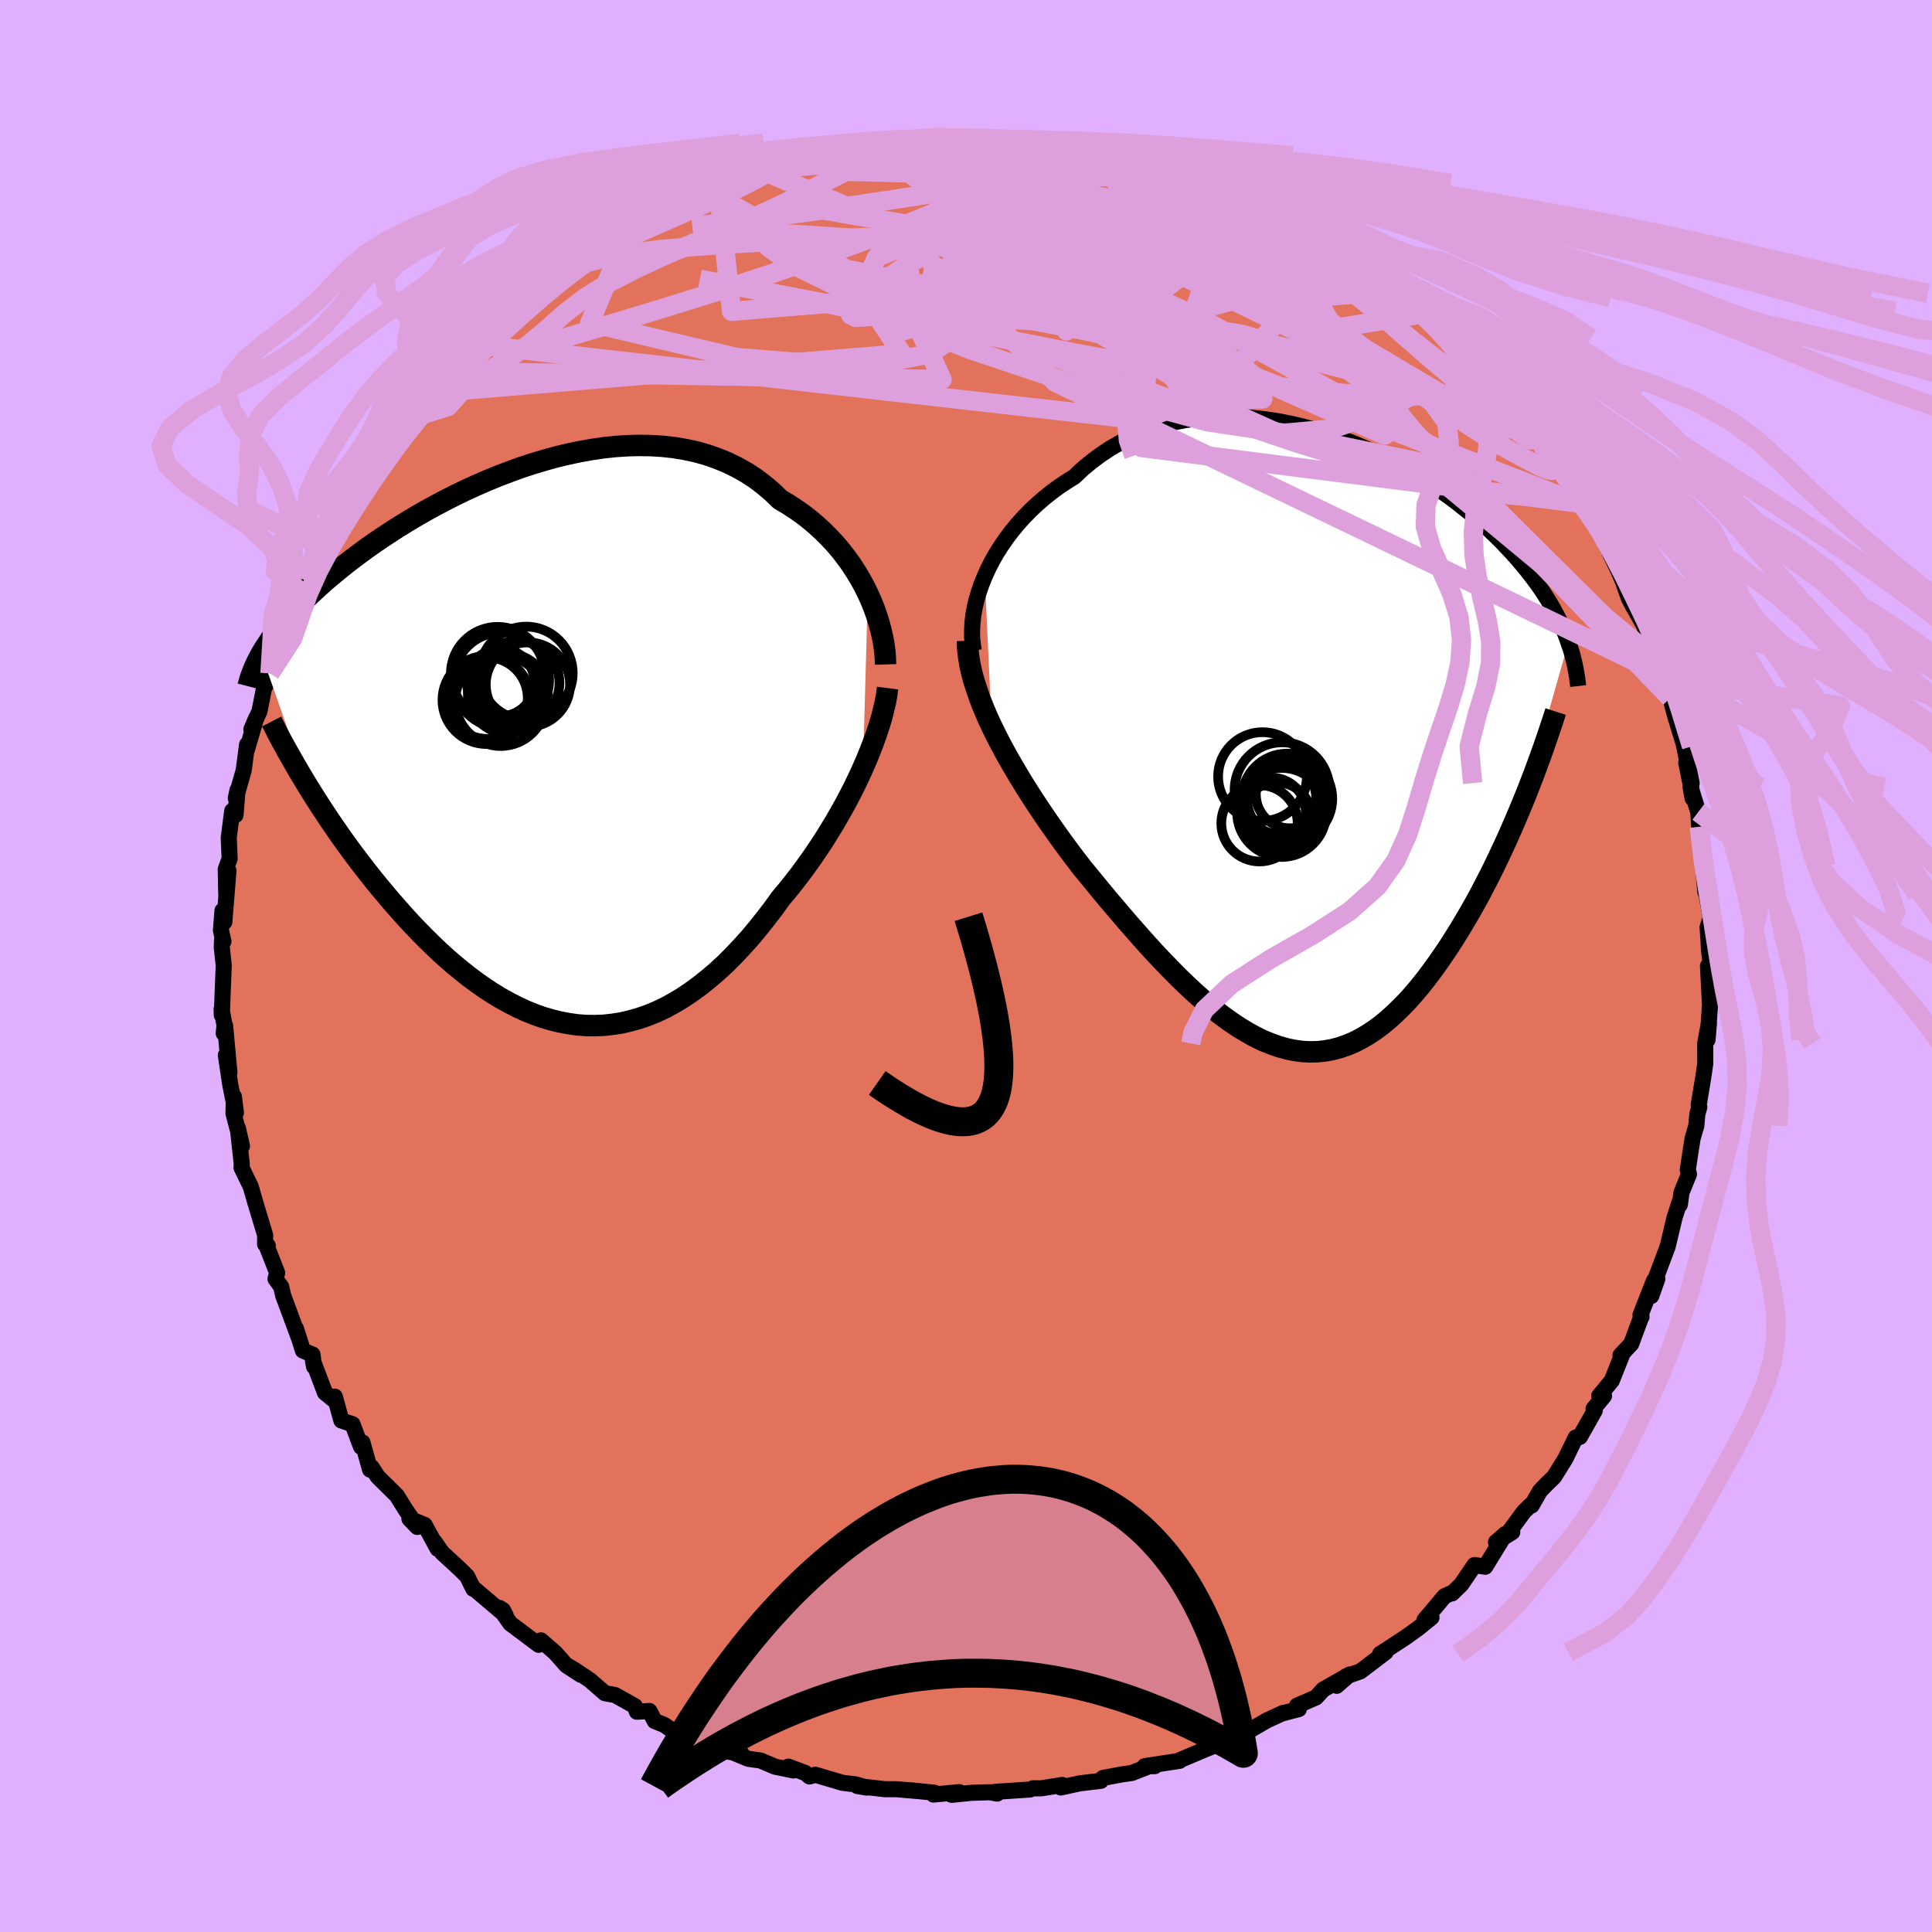 <svg xmlns="http://www.w3.org/2000/svg" width="500" height="500" viewBox="-100 -100 200 200"><defs><clipPath id="c"><path d="m34.03-15.94-.38-.77-.42-.76-.45-.75-.48-.74-.52-.72-.55-.71-.58-.69-.62-.66-.64-.64-.67-.62-.7-.59-.73-.57-.76-.53-.78-.51-.8-.47-.82-.79-.86-.73-.9-.68-.94-.61-.98-.55-1.01-.49-1.05-.43-1.07-.37-1.11-.31-1.13-.24-1.15-.19-1.18-.13-1.19-.07-1.2-.02-1.22.03-1.22.08-1.23.13-1.23.18-1.24.22-1.23.26-1.22.29-1.22.34-1.21.36-1.19.39-1.18.43-1.16.44-1.15.47-1.12.49-1.1.5-1.08.52-1.05.53-1.02.54-1 .55-.96.55-.94.56-.91.56-.87.56-.85.56-.81.55-.78.55-.75.55-.72.54-.69.53-.66.53-.63.52-.6.5-.57.5-.55.5-.52.48-.5.47-.47.47-.46.46-.43.45-.41.44-.38.43-.37.43-.34.41-.33.41-.3.41-.29.39-.26.39-.25.38-.24.37-.21.37 4.79 13.67.44.71.46.73.47.73.48.73.5.75.51.74.52.76.54.75.55.76.56.75.58.76.59.76.6.76.61.75.63.75.64.76.66.75.67.76.69.75.7.74.72.73.73.72.74.71.76.69.77.67.79.65.79.63.81.6.82.58.83.54.84.51.85.47.85.44.87.4.87.35.88.32.89.26.89.22.9.17.9.13.91.07.91.01.91-.03.91-.1.92-.14.91-.21.92-.26.91-.31.91-.37.91-.43.9-.49.9-.54.89-.6.89-.65.88-.7.88-.75.87-.8.85-.85.85-.9.84-.93.82-.98.81-1.02.8-1.04.78-1.08.68-.81.67-.84.65-.84.64-.87.63-.88.61-.9.6-.91.57-.92.56-.92.54-.94.52-.93.5-.94.47-.93.45-.94.42-.92"/></clipPath><clipPath id="b"><path d="m-34.68-17.48.36-.8.41-.8.45-.79.49-.77.53-.77.56-.74.6-.73.63-.7.66-.68.7-.66.72-.63.75-.6.78-.58.81-.54.83-.52.88-.83.93-.77.96-.71 1-.66 1.03-.59 1.05-.54 1.09-.47 1.11-.41 1.13-.36 1.14-.29 1.17-.23 1.18-.17 1.19-.12 1.19-.06h1.2l1.21.04 1.2.1 1.2.14 1.2.18 1.19.23 1.18.27 1.16.31 1.15.34 1.14.38 1.12.41 1.09.43 1.08.46 1.05.48 1.03.51 1 .52.97.53.95.56.92.56.88.57.86.58.83.58.8.59.76.6.74.59.7.59.67.59.65.59.61.59.59.58.55.58.54.57.5.56.48.56.46.55.43.55.42.54.39.53.37.53.35.53.33.52.31.51.29.51.27.5.26.5.23.49.22.49.21.49.18.47.17.48-4.69 16.48-.4.96-.41.97-.42.97-.43.97-.45.97-.45.96-.46.96-.48.96-.49.95-.49.94-.51.93-.52.92-.53.9-.53.89-.55.88-.56.88-.58.86-.58.84-.6.83-.61.81-.62.78-.64.76-.64.72-.66.68-.67.65-.67.61-.69.57-.7.52-.71.47-.72.42-.72.37-.74.31-.75.26-.75.2-.77.14-.77.08-.79.02-.79-.04-.8-.11-.8-.16-.82-.23-.82-.29-.84-.34-.84-.41-.84-.47-.86-.52-.86-.58-.87-.63-.87-.69-.88-.73-.89-.79-.89-.82-.9-.87-.9-.91-.91-.94-.91-.97-.91-1.01-.91-1.03-.92-1.05-.91-1.07-.92-1.08-.91-1.1-.9-1.1-.91-1.1-.73-.95-.72-.96-.71-.97-.69-.97-.69-.98-.67-.99-.66-.99-.64-.99-.62-.99-.6-.99-.58-.99-.56-.98-.53-.98-.5-.97-.47-.96"/></clipPath><filter id="a"><feTurbulence baseFrequency=".05" numOctaves="3" result="noise" type="noise"/><feDisplacementMap in="SourceGraphic" in2="noise" scale="2"/></filter></defs><rect width="100%" height="100%" x="-100" y="-100" fill="#E0B0FF"/><path fill="#E2725B" stroke="#000" stroke-linejoin="round" stroke-width="1.667" d="M77.18.48 76.81 0l.21 4.03-.13 1.87-.2 1.53.07.22.15-1.75-.39 2.12.01 2.07-.21 1.44-.47 2.85.06.23-.2.72-.11 1.22-.39 1.33-.49 3.21.12.46-.77 1.9-.17 1.25-.03-.27-.53 1.65-.54 2.27-.17.71-1.29 3.43.23-.11-.63 1.78.28-1.59-1.4 3.56.11.19-.06.08-1.01 2.72-1.11 1.18.2-.14-1.1 2.77-1.3 1.57h.5l-1.08 1.33.12.19-1.54 2.73-.43.06L62.05 51l-1.17 1.88-.74.72-.72.74-.86 1.51-.06-.09-.74.72-1.58 2.15.37-.03-1.69 1.05.96-.84-2.07 3.38-1.11-.18-1.37 2.01-.95.93-.12-.01-.66.3-2.08 2.47.73-.27-1.39 1.13-1.36.97-2.29 1.5-.27.16.55-.16-2.59 1.97-1.53.54-.93.96 1.34-1.17-2.74 1.56-.75.82-1.96.85.19.35-1.77.47.16-.08-1.73.8-2.2 1.28-.65.34.24-.24-3.25 1.16.75-.06-1.23.5-2.65 1.12-.02.07-3.61.55h1.04l-.53-.01-1.85.72-1.06.15-1.91.36-.23.3-2.18.26-1.97.43.16-.26-2.21.35-.82-.01-.31.13-3.63.24.22.18-.77-.14-1.88.06-2.06.21.79-.28-2.67.25.09-.19-2.45-.25.75.08-2.2-.19h-1.18l-2.89-.33.96.16-1.13-.33-1.35-.16-2.83-.84-.6.18-.43-.36-1.76-.66.54.4-1.91-.39-1.5-.64-1.28-.18-2.34-.97 1.62.42-2-.28-1.68-.88-1.01-.4-1.99-.5-1.3-.9-.99-.4-.54-1.04-1.3.08-.22-.59-2.04-1.14-1.05-.19-1.55-1.35-1.63-1.09-.65-.38 1.32.91-1.48-.97-1.14-1.29-1.49-1.3-.23.46-2.94-2.2-1.15-1.63.38.23.29.56-3.35-2.84v.09l-.65-1.31-.82-.81-1.75-1.61-.82-1.17.35.76-1.35-2.48-1.58-.64.82.85-1.29-1.91-.83-1.34-1.97-1.94-.64-.99-.16.25-.79-2.82-.15.45-.88-2.34-1.15-.38-.68-2.47.11.51-1.13-.92-1.24-3.28.11.58-.16-1.25-.99-.41-.73-2.29.27.87-1.59-4.29-.2-.89-.59-.82.17-.63-1.12-2.85.15.04-.28-.16.01-.92-.7-2.32-.36-1.2-.43-1.5-.96-1.98.03-.34-.41-3.76.43 1.86-.88-3.38.04-1.74.21 1.68-.59-2.93-.45-3.03.37 1.8-.45-4.87-.14.81.08-.82-.3-1.7.02.63.2-5.15-.2-1.84.03-.84.14.21-.26-1.15.16-2.04.19 1.18.43-5.3-.23 2.42-.05-2.59.4-1.09-.09-2.18.36-2.77.34.43.21-2.59-.18.84.82-2.89.35-2.66-.02.53.96-3.27-.5 1.18.84-1.88.48-2.42.85-1.36.21-.14h-.45l.87-2.22 1.29-3.14.1-.8.08.62.53-1.98.54-.75.5-1.33.01-.27 1.64-3.18.65-1.49.96-2.07.2.43-.42.07 2.24-2.25.28-.68.23-1.22-.07.33 1.38-1.93.72-1.53.86-.62 1.43-2.26.24-.69 1.29-.58 1.05-1.73-.23.25-.52.61 2.57-2.84 1.48-.71.85-1.21.19-.59.02-.32.26.1 1.69-1.59 1.76-1.52.34-.13.83-1.63 2.63-1.72-.82.86 1.83-1.02.71-1.28 2.19-.74-.39-.71 1.32-.27 1.18-1 1.7-1.08-.23.3 1.26-.58 1.89-1.33 1.04-.37 2.29-1.14.02.15 1.52-.84 2.4-.85-.93.62 3.55-1.56-.87.28 1.03-.68 1.58-.32.17-.05 1.51-.53.7-.04 4.28-1.18-.48.08-.28.05 3.81-.84 1.31-.25.67.28-.05-.17.86.08.42-.06 2.09-.19 2.14-.48-.92.04 2.95-.13.39-.06 3.7.17-.72.15 2.86-.14-.03.12 2.23.17-.49-.06 1.73.08 2.05.17 2.19.43.54.34-.71-.16 1.2.27 2.65.45 2.04.06-2.34-.22 2.63.77-.51-.51 3.79.95 1.59.91.02-.14.17.3 2.59.75.33.29 1.07.59 1.21.38.22.13 3.37 1.41-.79-.24 2.92 1.27-.19-.13.15.47.97.14 1.87.87.82.72 1.39 1.16 2.02 1.41-.04-.1 1.71 1.26 2.35 1.51-.24.22 1.29.46 1.51 1.42.59.69-.42-.48 2.38 2.41.67.16-.83-.53.32.86 2.94 2.27.39.14 1.22 1.59 1.1 1.43-.12.01.53.71 1.09.95.26.12 2.42 3.89.5.62-.26.1 1.72 1.77 1.11 1.7.48 1.35-.07.09.01-.53.89 1.28 1.31 1.94 1.16 1.71h-.48l1.19 2.49.54 1.26.6 1.71.44.84 1.1 1.92.43 1.1-.23-.9 1.3 3.17-.04.34.66 1.52.37.4.01 1.33.25.59.53 1.97.94 3.05-.21-.88.95 4.68-.56-2.12.53 2.65.13 1.04-.21-1.15.79 2.57.11 1.52.51 4.18-.12-.1.24 2.68.11.23.42 2.27-.04.33-.26.84.04.55.11 1.83.26 2.09-.37-.48" filter="url(#a)"/><path fill="#fff" d="m-34.68-17.48.36-.8.41-.8.45-.79.49-.77.53-.77.56-.74.6-.73.63-.7.66-.68.7-.66.72-.63.75-.6.78-.58.81-.54.83-.52.88-.83.93-.77.96-.71 1-.66 1.03-.59 1.05-.54 1.09-.47 1.11-.41 1.13-.36 1.14-.29 1.17-.23 1.18-.17 1.19-.12 1.19-.06h1.2l1.21.04 1.2.1 1.2.14 1.2.18 1.19.23 1.18.27 1.16.31 1.15.34 1.14.38 1.12.41 1.09.43 1.08.46 1.05.48 1.03.51 1 .52.97.53.95.56.92.56.88.57.86.58.83.58.8.59.76.6.74.59.7.59.67.59.65.59.61.59.59.58.55.58.54.57.5.56.48.56.46.55.43.55.42.54.39.53.37.53.35.53.33.52.31.51.29.51.27.5.26.5.23.49.22.49.21.49.18.47.17.48-4.69 16.48-.4.96-.41.97-.42.97-.43.97-.45.97-.45.96-.46.96-.48.96-.49.95-.49.94-.51.93-.52.92-.53.9-.53.89-.55.88-.56.88-.58.86-.58.84-.6.83-.61.81-.62.78-.64.76-.64.72-.66.68-.67.65-.67.61-.69.57-.7.52-.71.47-.72.42-.72.37-.74.31-.75.26-.75.2-.77.14-.77.08-.79.02-.79-.04-.8-.11-.8-.16-.82-.23-.82-.29-.84-.34-.84-.41-.84-.47-.86-.52-.86-.58-.87-.63-.87-.69-.88-.73-.89-.79-.89-.82-.9-.87-.9-.91-.91-.94-.91-.97-.91-1.01-.91-1.03-.92-1.05-.91-1.07-.92-1.08-.91-1.1-.9-1.1-.91-1.1-.73-.95-.72-.96-.71-.97-.69-.97-.69-.98-.67-.99-.66-.99-.64-.99-.62-.99-.6-.99-.58-.99-.56-.98-.53-.98-.5-.97-.47-.96" filter="url(#a)" transform="translate(36.62 -22.86)"/><path fill="#fff" d="m34.03-15.94-.38-.77-.42-.76-.45-.75-.48-.74-.52-.72-.55-.71-.58-.69-.62-.66-.64-.64-.67-.62-.7-.59-.73-.57-.76-.53-.78-.51-.8-.47-.82-.79-.86-.73-.9-.68-.94-.61-.98-.55-1.01-.49-1.05-.43-1.07-.37-1.11-.31-1.13-.24-1.15-.19-1.18-.13-1.19-.07-1.2-.02-1.22.03-1.22.08-1.23.13-1.23.18-1.24.22-1.23.26-1.22.29-1.22.34-1.21.36-1.19.39-1.18.43-1.16.44-1.15.47-1.12.49-1.1.5-1.08.52-1.05.53-1.02.54-1 .55-.96.55-.94.56-.91.56-.87.56-.85.56-.81.55-.78.55-.75.55-.72.54-.69.53-.66.53-.63.52-.6.5-.57.5-.55.5-.52.48-.5.47-.47.47-.46.46-.43.45-.41.44-.38.43-.37.43-.34.41-.33.41-.3.41-.29.39-.26.39-.25.38-.24.37-.21.37 4.79 13.67.44.71.46.73.47.73.48.73.5.75.51.74.52.76.54.75.55.76.56.75.58.76.59.76.6.76.61.75.63.75.64.76.66.75.67.76.69.75.7.74.72.73.73.72.74.71.76.69.77.67.79.65.79.63.81.6.82.58.83.54.84.51.85.47.85.44.87.4.87.35.88.32.89.26.89.22.9.17.9.13.91.07.91.01.91-.03.91-.1.92-.14.91-.21.92-.26.91-.31.91-.37.91-.43.9-.49.9-.54.89-.6.89-.65.88-.7.88-.75.87-.8.85-.85.85-.9.84-.93.82-.98.81-1.02.8-1.04.78-1.08.68-.81.67-.84.65-.84.64-.87.63-.88.61-.9.6-.91.57-.92.56-.92.54-.94.52-.93.5-.94.47-.93.45-.94.42-.92" filter="url(#a)" transform="translate(-44.19 -22.61)"/><g fill="none" stroke="#000" transform="translate(36.62 -22.86)"><path stroke-linejoin="round" stroke-width="1.667" d="m-35.81-9.79-.11-.68-.07-.71v-.74l.04-.76.09-.78.14-.79.19-.8.24-.81.28-.81.33-.81.36-.8.41-.8.45-.79.49-.77.53-.77.56-.74.6-.73.63-.7.66-.68.7-.66.72-.63.75-.6.78-.58.81-.54.83-.52.88-.83.93-.77.96-.71 1-.66 1.03-.59 1.05-.54 1.09-.47 1.11-.41 1.13-.36 1.14-.29 1.17-.23 1.18-.17 1.19-.12 1.19-.06h1.2l1.21.04 1.2.1 1.2.14 1.2.18 1.19.23 1.18.27 1.16.31 1.15.34 1.14.38 1.12.41 1.09.43 1.08.46 1.05.48 1.03.51 1 .52.97.53.95.56.92.56.88.57.86.58.83.58.8.59.76.6.74.59.7.59.67.59.65.59.61.59.59.58.55.58.54.57.5.56.48.56.46.55.43.55.42.54.39.53.37.53.35.53.33.52.31.51.29.51.27.5.26.5.23.49.22.49.21.49.18.47.17.48.16.47.15.46.13.47.11.45.11.46.09.45.08.44.07.44.06.44.05.44" filter="url(#a)"/><path stroke-linejoin="round" stroke-width="2.222" d="m-36.47-10.81.03.8.09.83.14.85.19.86.24.88.29.9.32.92.37.93.4.94.44.95.47.96.5.97.53.98.56.98.58.99.6.99.62.99.64.99.66.99.67.99.69.98.69.97.71.97.72.96.73.95.91 1.1.9 1.1.91 1.1.92 1.08.91 1.07.92 1.05.91 1.03.91 1.01.91.97.91.94.9.91.9.87.89.82.89.79.88.73.87.69.87.63.86.58.86.52.84.47.84.41.84.34.82.29.82.23.8.16.8.11.79.04.79-.02.77-.08.77-.14.75-.2.75-.26.74-.31.72-.37.72-.42.71-.47.7-.52.69-.57.67-.61.67-.65.66-.68.64-.72.64-.76.62-.78.61-.81.6-.83.58-.84.58-.86.56-.88.55-.88.53-.89.53-.9.52-.92.51-.93.49-.94.49-.95.48-.96.46-.96.45-.96.45-.97.43-.97.42-.97.41-.97.4-.96.39-.96.37-.96.37-.95.35-.95.34-.93.33-.93.32-.93.31-.91.3-.9.29-.9" filter="url(#a)"/><circle cx="-3.943" cy="6.964" r="4.61" clip-path="url(#b)" filter="url(#a)"/><circle cx="-6.238" cy="8.089" r="3.952" clip-path="url(#b)" filter="url(#a)"/><circle cx="-4.973" cy="6.899" r="3.528" clip-path="url(#b)" filter="url(#a)"/><circle cx="-3.903" cy="4.614" r="4.906" clip-path="url(#b)" filter="url(#a)"/><circle cx="-5.928" cy="3.249" r="4.594" clip-path="url(#b)" filter="url(#a)"/><circle cx="-4.113" cy="5.494" r="3.744" clip-path="url(#b)" filter="url(#a)"/><circle cx="-3.113" cy="5.104" r="3.5" clip-path="url(#b)" filter="url(#a)"/><circle cx="-3.573" cy="5.629" r="3.934" clip-path="url(#b)" filter="url(#a)"/><circle cx="-4.453" cy="7.449" r="3.6" clip-path="url(#b)" filter="url(#a)"/><circle cx="-3.378" cy="5.549" r="4.674" clip-path="url(#b)" filter="url(#a)"/></g><g fill="none" stroke="#000" transform="translate(-44.19 -22.61)"><path stroke-linejoin="round" stroke-width="2.222" d="m35.86-8.61-.02-.64-.05-.68-.09-.7-.13-.72-.17-.74-.2-.76-.24-.77-.27-.77-.31-.77-.35-.78-.38-.77-.42-.76-.45-.75-.48-.74-.52-.72-.55-.71-.58-.69-.62-.66-.64-.64-.67-.62-.7-.59-.73-.57-.76-.53-.78-.51-.8-.47-.82-.79-.86-.73-.9-.68-.94-.61-.98-.55-1.01-.49-1.05-.43-1.07-.37-1.11-.31-1.13-.24-1.15-.19-1.18-.13-1.19-.07-1.2-.02-1.22.03-1.22.08-1.23.13-1.23.18-1.24.22-1.23.26-1.22.29-1.22.34-1.21.36-1.19.39-1.18.43-1.16.44-1.15.47-1.12.49-1.1.5-1.08.52-1.05.53-1.02.54-1 .55-.96.55-.94.56-.91.56-.87.56-.85.56-.81.55-.78.55-.75.55-.72.54-.69.53-.66.53-.63.52-.6.5-.57.5-.55.5-.52.48-.5.47-.47.47-.46.46-.43.45-.41.44-.38.43-.37.43-.34.41-.33.41-.3.41-.29.39-.26.39-.25.38-.24.37-.21.37-.2.36-.19.36-.17.35-.15.34-.14.34-.13.33-.12.33-.1.32-.09.32-.08.31m66.2.19-.09.7-.13.73-.18.77-.2.8-.25.83-.28.85-.31.87-.34.89-.37.91-.4.92-.42.92-.45.94-.47.93-.5.94-.52.93-.54.94-.56.92-.57.92-.6.91-.61.9-.63.88-.64.87-.65.84-.67.84-.68.81-.78 1.08-.8 1.04-.81 1.02-.82.98-.84.93-.85.9-.85.85-.87.8-.88.75-.88.7-.89.65-.89.6-.9.54-.9.49-.91.43-.91.37-.91.31-.92.26-.91.21-.92.14-.91.1-.91.03-.91-.01-.91-.07-.9-.13-.9-.17-.89-.22-.89-.26-.88-.32-.87-.35-.87-.4-.85-.44-.85-.47-.84-.51-.83-.54-.82-.58-.81-.6-.79-.63-.79-.65-.77-.67-.76-.69-.74-.71-.73-.72-.72-.73-.7-.74-.69-.75-.67-.76-.66-.75-.64-.76-.63-.75-.61-.75-.6-.76-.59-.76-.58-.76-.56-.75-.55-.76-.54-.75-.52-.76-.51-.74-.5-.75-.48-.73-.47-.73-.46-.73-.44-.71-.43-.71-.42-.7-.4-.69-.39-.68-.38-.67-.37-.66-.35-.65-.34-.64-.32-.64-.32-.62" filter="url(#a)"/><circle cx="-2.247" cy="-6.692" r="4.352" clip-path="url(#c)" filter="url(#a)"/><circle cx="-3.242" cy="-5.592" r="4.136" clip-path="url(#c)" filter="url(#a)"/><circle cx="-4.302" cy="-7.667" r="4.83" clip-path="url(#c)" filter="url(#a)"/><circle cx="-1.162" cy="-6.527" r="4.362" clip-path="url(#c)" filter="url(#a)"/><circle cx="-5.397" cy="-5.122" r="4.22" clip-path="url(#c)" filter="url(#a)"/><circle cx="-5.447" cy="-4.927" r="4.558" clip-path="url(#c)" filter="url(#a)"/><circle cx="-3.907" cy="-6.992" r="4.94" clip-path="url(#c)" filter="url(#a)"/><circle cx="-3.987" cy="-4.857" r="4.694" clip-path="url(#c)" filter="url(#a)"/><circle cx="-3.977" cy="-6.747" r="3.494" clip-path="url(#c)" filter="url(#a)"/><circle cx="-1.337" cy="-7.707" r="4.814" clip-path="url(#c)" filter="url(#a)"/></g><g fill="none" stroke="plum" stroke-linejoin="round" stroke-width="2"><path d="m6.3-85.4.21.02.9.16.88.28.52.36.07.41-.3.46-.63.53-.95.59-1.31.69-1.69.79-2.08.91-2.47 1.07-2.9 1.22-3.37 1.38-3.92 1.53-4.47 1.64-5.01 1.73-5.47 1.78-5.94 1.84-6.48 1.96-7.24 2.17" filter="url(#a)"/><path d="m55.74-59.23-.02.16.03.31-.1.39-.37.39-.8.23-1.31-.07-1.88-.43-2.47-.83-3.11-1.24-3.82-1.7-4.57-2.16-5.34-2.6-6.11-2.97-6.86-3.3-7.58-3.66-8.29-4.09m30.63 3.62.03.06.48.3.83.46 1.01.59 1.03.66.96.67.83.61.65.52.42.38.14.23-.16.06-.49-.13-.83-.33-1.18-.52-1.53-.73-1.9-.94-2.3-1.18-2.79-1.43-3.42-1.71-4-1.89" filter="url(#a)"/><path d="m53.42-62.25.79 1.28.01.77-.65.41-1.17.27-1.66.22-2.19.2-2.82.11-3.53-.07-4.31-.31-5.13-.56-5.99-.83-6.87-1.12-7.76-1.41-8.61-1.7-9.43-1.9-10.3-2.02-11.35-2.18" filter="url(#a)"/><path d="m50.09-64.66 2.01 1.56 1.18 1.06.79.87.51.67.31.5.15.36.02.28-.14.17-.36.03-.62-.2-.94-.47-1.25-.78-1.6-1.12-1.97-1.49-2.39-1.88-2.84-2.29-3.33-2.66-3.82-3-4.25-3.34" filter="url(#a)"/><path d="m54.64-60.66.68.93.37.56.37.55.4.65.36.71.22.68.03.55-.21.34-.47.1-.76-.16-1.06-.44-1.36-.7-1.66-.95-1.96-1.15-2.28-1.34-2.59-1.53-2.92-1.74-3.25-1.99-3.61-2.28-4.04-2.62-4.48-2.98-4.78-3.36-4.85-3.74" filter="url(#a)"/><path d="m33.73-76.84 1.09.36 1.07.61.88.71.67.72.43.66.18.58-.11.48-.41.38-.77.27-1.14.15-1.55.04-1.98-.06-2.43-.17-2.87-.26-3.33-.35-3.76-.44-4.18-.51-4.57-.59-4.96-.67-5.39-.79-5.88-.93-6.47-1.08-7.04-1.25" filter="url(#a)"/><path d="m33.77-77.18-.09.04.14.23.27.37.2.48-.02.54-.34.56-.72.51-1.15.44-1.59.35-2.08.24-2.58.14-3.14.02-3.72-.09-4.33-.18-4.96-.28-5.61-.37-6.28-.45-6.98-.53-7.71-.53-8.47-.44m-2.68-3.78 1.51-.48 1.06-.37.97-.39.87-.37.78-.31.71-.25.65-.19.57-.13.42-.06.19.05-.12.18-.48.33-.88.5-1.31.67-1.75.85-2.24 1.01-2.72 1.2-3.14 1.38-3.41 1.54" filter="url(#a)"/><path d="m-42.57-71.02 1.23-1 1.76-.72 2.15-.55 2.6-.47 3.06-.39 3.47-.32 3.85-.28 4.23-.24 4.55-.22 4.82-.19 5.02-.16 5.13-.12 5.19-.09 5.21-.08 5.21-.1 5.16-.13 5.06-.18 4.93-.22m-12.27-6.79.76-.01 1.61.43 1.43.48 1.18.45 1.02.4.94.39.87.37.78.33.66.29.51.24.31.16.05.07-.27-.03-.59-.14-.88-.23-1.14-.32-1.43-.38-1.77-.48-2.18-.6-2.5-.75-2.59-.96m-2.24-.88h-.07l.61.17.53.22.06.22-.43.25-.81.31-1.16.39-1.58.47-2.12.53-2.8.58-3.53.62-4.29.69-5.07.77-5.91.87-6.71.93-7.37.85" filter="url(#a)"/><path d="m15.46-83.88.87.03.38.1.68.18.94.26.96.29.75.27.44.21.07.14-.3.06-.7-.03-1.13-.13-1.55-.22-2-.32-2.49-.44-3.08-.57-3.68-.71" filter="url(#a)"/><path d="m6.3-85.4.44.1 1.6.39 2.07.62 2.17.79 2.16.89 2.24.98 2.37 1.05 2.5 1.11 2.59 1.18 2.64 1.22 2.68 1.27 2.69 1.26 2.67 1.25 2.56 1.19 2.42 1.17 2.33 1.16 2.27 1.19 1.96 1" filter="url(#a)"/><path d="m-8.81-84.99 1.03-.08 1.64-.1 1.79-.03 1.91.06 2.08.14 2.21.21 2.26.25 2.25.29 2.18.31 2.11.33 2.02.33 1.93.33 1.81.31 1.65.28 1.43.25 1.18.2.91.14.67.06.41-.03.06-.14m-.06-.04.35.12 1.08.54 1.53.78 1.71.9 1.81.97 1.88 1.02 1.94 1.06 1.96 1.08 1.91 1.06 1.75 1 1.54.88 1.31.76 1.1.61.85.48.65.38" filter="url(#a)"/><path d="m12.81-84.33 2.01.28 1 .15.58.13.58.18.64.23.59.27.37.27.08.27-.24.23-.55.21-.84.17-1.13.13-1.45.08-1.81.05h-2.23l-2.73-.03-3.27-.07-3.86-.12-4.48-.14-5.15-.14-5.79-.14m77.86 32.96.06.73-.48.11-.85-.03-1.22.01-1.72-.03-2.34-.18-3.03-.41-3.74-.72-4.42-1.04-5.15-1.42-5.89-1.82-6.68-2.25-7.55-2.68-8.44-3.09-9.36-3.47-10.28-3.83-11.21-4.2M57.5-57.44l1.6 2.58.77 1.28.48.86.33.7.11.48-.13.23-.39-.05-.6-.24-.83-.41-1.05-.55-1.33-.72-1.64-.94-1.96-1.2-2.32-1.53-2.67-1.88-3.05-2.28-3.48-2.72L37.36-67l-4.59-3.63-5.21-4.04-5.78-4.4m-30.17-5.98 1.83-.23 1.41-.22 1.26-.13 1.25-.07 1.2-.02 1.03.02.76.05.42.07.03.09-.32.1-.66.1-.99.11-1.39.12-2 .16-2.9.23-3.85.32" filter="url(#a)"/><path d="m-9.62-84.9.35-.06.98.05 1.46.06 1.81.1 2.02.15 2.19.22 2.34.3 2.44.38 2.48.42 2.46.46 2.4.47 2.31.46 2.21.45 2.1.41 2.01.39 1.87.35 1.72.32 1.54.28 1.37.27 1.26.27 1.17.27 1 .21.7.14m22.85 16.28 1.04 1.36.72.96.55.73.55.7.58.77.59.83.53.82.4.71.24.53.04.32-.19.06-.44-.22-.7-.49-.95-.75-1.19-.99-1.46-1.21L52-59.56l-2.03-1.71-2.34-1.99-2.62-2.28-2.84-2.56-3.04-2.9-3.48-3.32m-50.3-9.9.04.05 1.21-.02h1.85l2 .13 2.01.26 2.06.36 2.19.42 2.39.45 2.58.47 2.75.51 2.88.54 2.99.61 3.04.66 3.06.7 3.01.72 2.92.73 2.77.7 2.62.67 2.44.62 2.25.54 2.04.46 1.81.38 1.56.31" filter="url(#a)"/><path d="M72.28-30.07 9.21-60.45l-10.92-10.7 6.92-.7 11.66 3.22 11.44 3.42 9.26 2.37 6.34 1.47 3.02.9-.67.19-4.41-.82-7.34-1.9-8.34-2.58-6.92-2.66-3.69-2.43-.21-2.21 1.98-1.94 2.77-1.1 3.42.44 4.23 1.23 2.91-.87 6.73.01" filter="url(#a)"/><path d="m21.07-82.83 16.71 11.49-1.17 2.28-4.6 2.62-3.14 3.52-2.43 2.22-2.86-.55-2.64-2.95-1.13-3.9.73-3.56 1.6-2.71 1.02-2.08-.46-1.78-1.82-1.61-2.35-1.26-1.94-.59-.96.44.28 1.96 1.5 4.29 1.74 7.11-.58 8.5-.4 5.72 45.23 5.75" filter="url(#a)"/><path d="m71.62-31.59-24.81-20.6-14.6-3.01-9.77-4.4-4.57-5.84-1.85-4.55-1.3-1.74-1.56.78-1.43 1.93-.25 1.5 1.79.16 3.63-1.13 3.79-1.68 1.67-1.33-1.61-.41-3.58.66-2.14 1.87 5.58 4.76 42.79 16.7" filter="url(#a)"/><path d="m-51.09-64.37 69.26 7.85 11.75-4.52-8.95-6.81-11.03-4.31-6.56-1.62-2.04.08.26 1.09.6 1.74-.27 2.23-1.8 2.63-3.85 2.63-7.19 1.43-12.84-1.04-15.19-3.59 4.11-9.8" filter="url(#a)"/><path d="m-55.68-59.31 49.05-4.07-3.66-5.5-7.53-3.65-2.62-1.87.37-.46 1.17.43 1.63.87 2.52 1.13 3.5 1.35 3.89 1.46 3.6 1.26 3.21.7 3.38.03 4.09-.45 4.45-.58 3.39-.61.64-.97-2.73-1.85-5.04-2.9-5.29-3.5-3.84-3.14-1.99-1.86L-6-83.7l-15.31 1.28" filter="url(#a)"/><path d="m44.82-69.87-9.1.65-18.99-6.61-12.18-4.72-4.36-1.51 1.78 1.33 5.45 3.18 6 3.57 3.92 2.7.87 1.45-1.49.64-2.75.4-3.58.2-4.47-.44-4.71-1.36-2.76-1.63 2.36-.19 9.8 3.16L27-62.15l16.35 7.19 1.53-2.36-33.1-27.46" filter="url(#a)"/><path d="m-25.67-80.76 1.4 12.99 12.4-1.02 5.35-3.49 2.23-1.37 1.01 1.18-.49 2.29-2.16 1.92-3.05.96-2.44.16-.53-.28 1.77-.64 3.36-1.18 3.59-1.89 2.62-2.43 1.36-2.4.87-1.51 1.6.21 2.95 2.35 3.33 3.99 1.69 3.95-.78 1.23-.97-3.62 2.71-7.02 18.7-2.07" filter="url(#a)"/><path d="M25.44-81.01 2.7-73.08l6.59 1.67 3.36-.68 1.66-.48 2.87.54 2.51 1.19-1.09 1.1-6.13.51-9.38-.15-8.69-.75-4.48-1.37.83-1.86 4.51-1.82 5.43-.92 4.82.61 6.01 2.56 12.85 5.94 24.02 13.25 24.26 24.07" filter="url(#a)"/><path d="m-21.31-82.42 48.76 20.56-.26-1.33-13.4-3.25L2-67.08l-7.1.91-2.61.77.53-.2 1.46-1.29.53-2.09-.62-2.53-.44-2.57 1.22-2.27 3.43-1.67 5.14-.88 5.94.01 5.54.75 3.39.94-.01.26-3.15-1.29-20.33-7.45" filter="url(#a)"/><path d="M-9.67-85.07 4.26-74.21l17.03 9.74.07.69-8.84-4.28-7.88-4.1-1.77-1.32 5.04 1.63 9.67 3.34 10.95 3.54 9.32 2.68 6.08 1.59 2.61.85-.18.71-1.98 1-2.91 1.3-3.58 1.25-4.98.44-7.93-1.19-11.68-3.17L.34-63.84l-7.82-3.17 2.51.87 2.49 5.43-51.15-.83" filter="url(#a)"/><path d="M40.8-72.54 14.27-65.2l11.27 6.6 5.18-.11-3.33-4.1-6.75-4.75-6.65-3.68-5.4-2.35-4.42-1.47-3.78-1.19-2.66-1.13.06-.73 4.44.37 9.06 2.03 11.61 3.69 10.58 4.69 7.01 4.99 6.05 7.2 26.37 27.39" filter="url(#a)"/><path d="m-26.6-80.14 14.19 8 19 3.96 12.98 1.37 8.91 1.4 2.35.67-6.46-1.1L11-68.24l-14.64-2.25-9.34-.92.42.72 10.34 2.11 15.33 2.97 11.11 2.74-2.75-.2-17.77-8L1.96-85.7m73.95 71.28.41 3.52.45 2.92.44 2.68.42 2.65.43 2.65.47 2.59.51 2.52.47 2.48.29 2.47.03 2.5-.25 2.54-.48 2.56-.63 2.56-.67 2.54-.67 2.51-.65 2.47-.63 2.43-.64 2.41-.68 2.39-.75 2.39-.86 2.38-.96 2.38-1.05 2.37-1.09 2.32-1.1 2.25-1.09 2.15-1.07 2.03-1.08 1.92-1.17 1.81-1.28 1.75-1.39 1.75-1.47 1.79-1.49 1.81-1.51 1.8-1.69 1.78-2.1 1.8-2.46 1.75" filter="url(#a)"/><path d="m-4.16-85.72 2.6-.02 3.04.05 2.83.12 2.67.18 2.78.23 3.05.29 3.26.34 3.34.39 3.37.47 3.41.55 3.5.65 3.67.75 3.89.83 4.14.9 4.41.94 4.64 1 4.86 1.04 5.1 1.12 5.44 1.23 5.8 1.35 6.01 1.49 5.86 1.57 5.36 1.58 4.87 1.5 4.83 1.24 4.07.41" filter="url(#a)"/><path d="m-8.39-85.05 3.45-.43 3-.15 2.84-.01 2.66.09 2.5.17 2.42.22 2.4.28 2.44.33 2.5.38 2.6.45 2.68.54 2.78.64 2.9.73 3.06.82 3.27.89 3.49.94 3.59.97 3.49 1 3.2 1.06 2.95 1.18 3.1 1.35 3.9 1.55 5.02 1.63 4.91 1.23" filter="url(#a)"/><path d="m-8.81-84.99 2.17-.28 2.27-.21 2.6-.09 2.85.03 3 .12 3.06.21 3.13.27 3.25.35 3.42.4 3.57.47 3.61.54 3.48.6 3.25.66 2.97.74 2.77.81 2.72.89 2.84.97 3.13 1.07 3.49 1.17 3.9 1.26 4.23 1.35 4.47 1.41 4.55 1.45 4.48 1.48 4.26 1.5 4.03 1.52 3.85 1.56 3.9 1.63 4.25 1.73 4.89 1.83 5.65 1.95 6.18 2.08 6.22 2.18 5.82 2.19 5.42 2 5.1 1.75 5.06 2.17M75.8-15.94l5.88 4.44.89 3.06-.49 2.46-.54 2.29-.02 2.36.5 2.45.71 2.51.56 2.53.2 2.54-.17 2.56-.43 2.6-.52 2.63-.42 2.66-.2 2.66.07 2.64.31 2.58.49 2.52.53 2.42.46 2.35.25 2.27-.04 2.23-.37 2.21-.67 2.21-.92 2.22-1.08 2.24-1.19 2.24-1.22 2.2-1.21 2.16L76 56.37l-1.14 1.98-1.15 1.91-1.2 1.83-1.26 1.78-1.31 1.73-1.56 1.71-2.26 1.74-3.77 1.99" filter="url(#a)"/><path d="m-10.29-85.18.97.03 1.86-.13 2.52-.16 2.93-.11 3.13-.02 3.11.07 2.96.14 2.75.21 2.57.26 2.52.32 2.64.38 2.9.44 3.31.52 3.81.62 4.43.72 5.13.81 5.77.89 6.15.94 6.06.96 5.53.96 4.92.99 4.7 1.07L75.5-74l5.96 1.36" filter="url(#a)"/><path d="m-14.65-84.22 1.65-.18 1.97-.33 1.9-.27 2.03-.22 2.27-.17 2.43-.11 2.45-.03 2.36.05 2.21.12 2.05.19 1.89.25 1.76.29 1.66.35 1.61.41 1.62.49 1.61.59 1.58.69 1.48.8 1.4.89 1.4 1.01 1.55 1.12 1.63 1.1" filter="url(#a)"/><path d="m-19.63-83 3.05-.81 2.13-.49 2.16-.38 2.27-.29 2.4-.22 2.57-.17 2.72-.1 2.86-.03 2.93.05 2.99.13 2.98.19 2.97.26 2.97.31 3.07.38 3.34.44 3.77.53 4.37.62 4.97.72 5.48.8 5.8.88 5.81.94 5.45.97 4.74.99 3.93 1.03 3.64 1.14 4.65 1.36 7.41 1.67 11.98 2.21" filter="url(#a)"/><path d="m-19.63-83 3.37-.81 2.42-.49 2.3-.38 2.28-.29 2.33-.22 2.41-.17 2.45-.1 2.44-.02 2.35.06 2.25.13 2.13.2 2.02.27 1.92.32 1.85.39 1.81.46 1.81.55 1.82.64 1.82.73 1.82.81 1.8.88 1.74.94 1.69.99 1.62 1.05 1.52 1.12 1.41 1.23 1.29 1.36 1.19 1.48 1.16 1.57 1.1 1.59.92 1.52.54 1.25-.03.42" filter="url(#a)"/><path d="m-23.92-81.42 1.85-.86 2.52-.74 2.52-.63 2.35-.51 2.25-.41 2.27-.32 2.4-.25 2.56-.17 2.71-.11 2.78-.04 2.81.04 2.79.12 2.75.18 2.68.24 2.6.31 2.53.36 2.5.43 2.55.51 2.71.61 2.95.71 3.21.8 3.42.88 3.49.95 3.39.96 3.13.95 2.84.94 2.92 1.05 3.42 1.47" filter="url(#a)"/><path d="m-29.59-79.07 3.07-1.34 1.8-.88 1.19-.68 1.21-.6 1.61-.59 2.09-.54 2.44-.47 2.63-.39 2.72-.31 2.78-.23 2.88-.16 3.04-.08 3.24-.01 3.44.07 3.61.15 3.72.22 3.76.3 3.74.36 3.7.43 3.66.49 3.64.56 3.63.62 3.64.69 3.72.76 3.89.82 4.22.9 4.73.97 5.26 1.08 5.64 1.23 5.64 1.38 5.29 1.53 5.09 1.62 6.08 1.66 8.92 1.74" filter="url(#a)"/><path d="m-31.9-78.08 2.09-1.12 1.27-1.09 1.13-.88 1.44-.72 1.92-.64 2.39-.59 2.73-.54 2.83-.47 2.77-.4 2.67-.31 2.67-.24 2.78-.16 2.99-.09 3.25-.01 3.45.07 3.59.14 3.67.22 3.7.29 3.75.36 3.83.42 3.97.49 4.09.55 4.23.62 4.37.69 4.59.75 4.87.82 5.23.88 5.56.96 5.84 1.06 6.05 1.21 6.27 1.39 6.56 1.56 7.02 1.62 7.9 1.59" filter="url(#a)"/><path d="m-34.83-76.38 2.53-1.44 2.23-1.25 2.18-1.09 2.16-.89 2.18-.75 2.24-.66 2.33-.6 2.38-.55 2.36-.48 2.3-.41 2.23-.33 2.24-.26 2.29-.18 2.4-.11 2.52-.04 2.64.03 2.71.12 2.72.2 2.7.27 2.65.33 2.61.39 2.57.43 2.55.49 2.57.57 2.67.69 2.96.89" filter="url(#a)"/><path d="m-41.86-72.3 1.88-1.32 1.86-1.23 1.93-1.22 2.11-1.19 2.25-1.1 2.3-.99 2.33-.91 2.36-.85 2.38-.78 2.4-.72 2.4-.65 2.38-.56 2.37-.47 2.39-.38 2.44-.3 2.5-.22 2.56-.14 2.61-.07 2.61.01 2.57.09 2.51.15 2.44.22 2.4.28 2.38.33 2.42.4 2.52.47 2.65.57 2.8.68 2.89.79 2.94.88 3.08 1.03 3.48 1.29" filter="url(#a)"/><path d="m-44.4-70 .48-1.9-.92-1.5.04-1.32 1.1-1.25 1.66-1.18 1.99-1.1 2.32-1 2.66-.92 2.89-.85 2.99-.79 2.94-.74 2.84-.67 2.7-.58 2.63-.49 2.69-.4 2.93-.32 3.33-.24 3.82-.18 4.25-.1 4.52-.02 4.58.05 4.53.14 4.52.21 4.33.28 1.93.27" filter="url(#a)"/><path d="m-43.58-70.86 1.39-.71 1.7-1.19 1.84-1.29 1.99-1.25 2.13-1.21 2.24-1.16 2.27-1.11 2.23-1.02 2.17-.92 2.13-.81 2.14-.72 2.18-.65 2.25-.57 2.27-.51 2.26-.43 2.25-.35 2.24-.28 2.31-.21 2.42-.14 2.57-.06 2.72.01 2.81.1 2.87.18 2.86.26 2.83.33 2.79.39 2.7.42 1.82.49" filter="url(#a)"/><path d="m-49.14-65.86-7.85-1.93 2.09-1.83 2.35-1.57 2.38-1.42 2.67-1.33 2.7-1.27 2.52-1.22 2.4-1.17 2.46-1.1 2.65-1.02 2.84-.92 2.95-.82 2.93-.74 2.85-.65 2.74-.58 2.64-.5 2.6-.43 2.63-.36 2.76-.27 2.96-.21 3.2-.13 3.48-.05 3.72.02 3.94.11 4.11.18 4.29.26 4.47.33 4.68.38 4.88.44 5 .49 4.99.57 4.97.7 5.3.89" filter="url(#a)"/><path d="m-51.09-64.37-2.46-1.59-2.11-1.8.47-1.72 2.59-1.57 3.54-1.44 3.45-1.35 2.82-1.28 2.21-1.23 1.9-1.17 1.93-1.1 2.15-1.03 2.41-.93 2.59-.84 2.69-.74 2.73-.67 2.74-.59 2.75-.51 2.77-.45 2.78-.37 2.82-.29 2.92-.22 3.14-.15 3.45-.08 3.8-.01 4.11.09 4.35.17 4.46.27 4.2.36 2.83.28" filter="url(#a)"/><path d="m-51.09-64.37 1.74-1.58 1.84-1.79 1.61-1.73 1.41-1.56 1.3-1.44 1.37-1.34 1.6-1.28 1.87-1.22 2.06-1.18 2.09-1.11 2.02-1.03 1.97-.94 2.01-.84 2.15-.74 2.36-.67 2.56-.6 2.69-.53 2.72-.45 2.67-.38 2.63-.3 2.69-.23 2.91-.17 3.25-.1 3.58-.02 3.63.06 3.11.08" filter="url(#a)"/><path d="m-55.45-59.56.58-.51 1.2-1.57.85-1.7.79-1.7 1.09-1.68 1.46-1.64 1.72-1.6 1.83-1.52 1.89-1.45 1.94-1.38 1.99-1.29 2.03-1.21 2.02-1.13 2-1.04 1.95-.96 1.96-.89 2.02-.82 2.13-.74 2.32-.67 2.56-.59 2.8-.51 3.06-.41 3.27-.33 3.47-.25 3.62-.17 3.73-.1 3.79-.01 3.79.06 3.76.14 3.65.21 3.49.26 3.29.31 3.11.33 3.22.38 4.16.59 7.1 1.23" filter="url(#a)"/><path d="m-57.79-57.25.06-1.52-.14-1.34.06-1.55-.07-1.65-.01-1.67.37-1.67.78-1.64.98-1.59.98-1.52.96-1.46 1.13-1.37 1.52-1.3 2.05-1.22 2.56-1.13 2.93-1.05 3.13-.97 3.14-.9 3.06-.82 2.95-.76 2.92-.68 3.01-.6 3.22-.51 3.53-.43 3.89-.34 4.21-.25 4.48-.19 4.66-.1 4.73-.03 4.73.05 4.67.14 4.67.22 4.79.29 5.18.39 6.47.54" filter="url(#a)"/><path d="m-58.03-56.56 4.4-1.35 1.42-1.59 2.05-1.64 2.57-1.61 2.32-1.59 1.9-1.6 1.8-1.6 2.04-1.58 2.44-1.54 2.8-1.46 3.01-1.39 3.06-1.32 2.98-1.25 2.78-1.2 2.49-1.13 2.16-1.05 1.86-.96 1.62-.87 1.51-.77 1.51-.69 1.61-.62 1.7-.55 1.71-.48 1.56-.38 1.3-.31 1.07-.25.94-.21.9-.12.8.12" filter="url(#a)"/><path d="m-59.46-54.3-.49-2.41.49-1.73 1.44-1.54 1.59-1.57.95-1.62-.16-1.64-1.26-1.65-1.75-1.62-1.34-1.59-.18-1.53 1.18-1.46 2.17-1.39 2.58-1.32 2.47-1.24 2.17-1.15 1.98-1.07 1.95-.97 2.04-.9 2.17-.85 2.45-.82 3.01-.76 3.82-.7 4.55-.61 6.67-.74" filter="url(#a)"/><path d="m-60.32-53.68.8-2.27-.39-1.78.16-1.69 1.1-1.65 1.58-1.62 1.73-1.6 1.78-1.6 1.75-1.6 1.57-1.58 1.23-1.54.86-1.46.65-1.4.76-1.32 1.12-1.26 1.59-1.2 1.95-1.13 2.12-1.05 2.16-.97 2.19-.87 2.39-.78 2.78-.69 3.24-.62 3.61-.56 3.67-.47 3.44-.39 3.1-.31 2.96-.25 3.31-.21 4.23-.12 5.21.12" filter="url(#a)"/><path d="m-66.49-43.34-4.53-2.32-3.32-1.62-.12-1.73.28-1.94-.08-2.06.2-2.03 1.04-1.96 1.82-1.84 2.14-1.75 2.11-1.67 2.01-1.64 2.06-1.61 2.19-1.6 2.28-1.59 2.14-1.55 1.8-1.49 1.37-1.41 1.03-1.35.91-1.28 1.11-1.23 1.67-1.2 2.39-1.15 2.88-1.09 2.6-.92 1.58-.68 1.15-.42" filter="url(#a)"/><path d="m-68.13-40.16.98-3.54 1.07-2.47.86-2.1.96-1.99 1.19-1.96 1.35-1.93 1.43-1.88 1.47-1.81 1.49-1.75 1.55-1.7 1.64-1.68 1.74-1.66 1.87-1.65 1.96-1.62 2.03-1.59 2.08-1.53 2.11-1.48 2.13-1.41 2.17-1.33 2.2-1.25 2.22-1.16 2.25-1.09 2.26-1 2.28-.92 2.32-.86 2.35-.8 2.4-.73 2.41-.65 2.39-.55 2.34-.44 2.33-.34 2.44-.28 2.74-.27 2.74-.23" filter="url(#a)"/><path d="m-68.13-40.16 1.86-3.53 1.46-2.48 1.29-2.1 1.24-1.98 1.29-1.96 1.35-1.93 1.43-1.88 1.5-1.81 1.54-1.75 1.59-1.7 1.63-1.67 1.68-1.66 1.73-1.65 1.8-1.62 1.86-1.59 1.95-1.54 2.01-1.48 2.09-1.41 2.16-1.33 2.2-1.25 2.23-1.17 2.25-1.08 2.25-1 2.26-.93 2.29-.86 2.32-.8 2.37-.74 2.36-.66 2.31-.56 2.21-.44 2.11-.32 2.19-.25 3.12-.43" filter="url(#a)"/><path d="m-68.14-39.89.8-3.08-.57-2.3-.45-1.91.3-1.89.89-1.97 1.17-2.04 1.22-2.01 1.25-1.95 1.35-1.86 1.51-1.77 1.66-1.71 1.76-1.66 1.78-1.63 1.78-1.61 1.79-1.57 1.87-1.53 1.98-1.48 2.13-1.41 2.28-1.35 2.4-1.28 2.49-1.21 2.56-1.14 2.6-1.06 2.61-.98 2.6-.88 2.59-.8 2.59-.71 2.6-.63 2.62-.56 2.61-.48 2.57-.39 2.51-.32 2.55-.25 2.75-.19 3.14-.11 3.56-.01 3.71.05" filter="url(#a)"/><path d="m-68.64-38.56-2.86-2.31.34-2.65 1.92-2.38 2.07-2.15 1.83-2.01 1.58-1.96 1.35-1.92 1.07-1.88.8-1.8.65-1.74.65-1.68.84-1.66 1.12-1.65 1.43-1.65 1.72-1.63 1.91-1.61 2-1.56 1.93-1.5 1.75-1.43 1.52-1.37 1.39-1.3 1.51-1.26 1.87-1.14 2.19-.89 1.93-.45" filter="url(#a)"/><path d="m-72.05-30.29.22-3.64.09-2.36.68-2.26.24-2.35-1.03-2.38-2.44-2.3-3.25-2.2-3.1-2.1-2.09-2.02-.59-1.95.97-1.89 2.22-1.83 2.99-1.77 3.19-1.72 2.94-1.69 2.44-1.67 1.89-1.66 1.5-1.63 1.31-1.59 1.35-1.55 1.52-1.5 1.77-1.42 1.98-1.35 2.09-1.28 2.03-1.18 1.82-1.1 1.55-1.01 1.46-.93 1.79-.87 2.65-.83 3.85-.78 4.92-.71 5.32-.62 6.42-.75" filter="url(#a)"/><path d="m-72.05-30.29 2.35-3.63.82-2.36.79-2.25 1.05-2.35 1.26-2.38 1.35-2.3 1.38-2.2 1.38-2.1 1.38-2.01 1.4-1.95 1.45-1.89 1.51-1.82 1.58-1.77 1.65-1.72 1.7-1.69 1.74-1.67 1.77-1.65 1.8-1.63 1.83-1.6 1.89-1.56 1.96-1.5 2.05-1.43 2.13-1.36 2.2-1.28 2.23-1.2 2.23-1.1 2.2-1 2.18-.91 2.21-.87 2.34-.87 2.65-.88 3.66-1" filter="url(#a)"/><path d="m-72.05-30.29 1.27-3.63.46-2.35.32-2.25.28-2.34.09-2.37-.18-2.31-.43-2.19-.7-2.1-1.02-2.01-1.36-1.95-1.47-1.88-1.2-1.83-.52-1.76.44-1.71 1.33-1.69 1.97-1.66 2.18-1.66 2.06-1.63 1.77-1.61 1.49-1.56 1.46-1.51 1.7-1.43 2.18-1.37 2.63-1.3 2.87-1.21 2.74-1.11 2.4-.98 2.14-.87 2.33-.88 3.19-.98M72.65-29.67l17.87 2.75-1.33 3.12-2.21 2.66-.69 2.31.16 2.29.49 2.44.72 2.61 1 2.7 1.38 2.73 1.77 2.7 2.07 2.65 2.21 2.6 2.14 2.53 1.91 2.49 1.66 2.48 1.49 2.49 1.56 2.52 1.91 2.54 2.46 2.57 3.04 2.55 3.34 2.53 3.02 2.47 2.03 2.41.58 2.36-.77 2.33-1.41 2.34-.96 2.38.38 2.43 1.88 2.47 1.9 2.05" filter="url(#a)"/><path d="m71.62-31.59 2.47 2.12 4.8 2.73 5.05 2.84 2.93 2.59.63 2.4-.41 2.39-.15 2.48.78 2.61 1.86 2.69 2.92 2.71 3.93 2.7 4.88 2.66 5.59 2.6 5.84 2.56L118.2 7l4.48 2.51 3.04 2.51 1.49 2.53.1 2.55-.79 2.55-1.02 2.55-.53 2.52.51 2.48 1.68 2.43 2.56 2.39 2.77 2.38 2.28 2.37 1.37 2.4.53 2.41.01 2.42-.35 2.42-.92 2.4-1.7 2.39-1.87 2.36-.54 2.28" filter="url(#a)"/><path d="m66.29-43.52 4.48 3.22 1.63 2.78.47 2.5.32 2.28.46 2.17.58 2.16.64 2.23.72 2.36.83 2.52.95 2.66.98 2.77.94 2.8.8 2.75.67 2.64.55 2.53.49 2.44.46 2.45.44 2.47.43 2.49.41 2.43.36 2.36.23 2.37.03 2.46-.11 2.23" filter="url(#a)"/><path d="M66.77-43.52 68.56-41l2.02 2.41 3.28 2.21 5.67 2.17 7.61 2.26 8.13 2.41 7.55 2.53 6.66 2.55 5.91 2.53 5.22 2.48 4.24 2.48 2.77 2.51.87 2.58-1.12 2.64-2.8 2.68-3.75 2.69-3.77 2.65-2.84 2.61-1.16 2.55.86 2.5 2.78 2.48 4.26 2.48 5.06 2.51 5.15 2.56 4.58 2.59 3.59 2.61 2.49 2.59 1.79 2.52 1.8 2.42 2.8 2.17 5.4 1.2M63.47-48.01l.62.7 1.29 1.88 1.66 2.35 1.8 2.55 1.72 2.55 1.49 2.46 1.2 2.34.98 2.24.89 2.2.92 2.24.98 2.34 1.02 2.48 1.03 2.63 1.03 2.76 1.05 2.83 1.11 2.8L83.4-8l1.07 2.48.86 2.33.54 2.38.23 2.68.07 3.08.26 2.7" filter="url(#a)"/><path d="m60.42-52.93 2.72 1.95 1.54 1.82 1.6 1.83 1.81 2.04 2 2.27 2.29 2.44 2.81 2.48 3.6 2.43 4.48 2.36 5.1 2.29 5.09 2.26 4.38 2.29 3.2 2.38 1.93 2.5.98 2.63.54 2.74.58 2.79.94 2.77L107.49-8l2.11 2.54 2.88 2.45 3.72 2.45 4.42 2.53 4.61 2.57 4.29 2.4 4.19 2.09 5.17 2.5" filter="url(#a)"/><path d="m56.15-58.51 4.29 1.99 3.76 2.55 3.73 2.36 3.83 2.14 3.23 2.06 2.17 2.15 1.22 2.28.82 2.39 1.03 2.43 1.67 2.42 2.5 2.36 3.28 2.33 3.79 2.31 3.97 2.34 3.83 2.42 3.5 2.52 3.17 2.63 2.97 2.72 2.92 2.75 2.83 2.74 2.55 2.67 1.98 2.58 1.3 2.52.82 2.49.8 2.49 1.27 2.5 2 2.47 2.59 2.43 2.89 2.46 3.1 2.61 3.12 2.88.1 3.61" filter="url(#a)"/><path d="m56.15-58.51 8.91 1.98 1.53 2.55 1.48 2.36 2.18 2.13 2.31 2.06 2.41 2.13 2.8 2.28 3.2 2.38 3.2 2.43 2.76 2.42 2.17 2.36 1.83 2.32 1.97 2.29 2.61 2.33 3.46 2.4 4.18 2.51 4.44 2.63 4.12 2.73 3.29 2.77 2.25 2.75 1.37 2.67.87 2.57.86 2.49 1.22 2.47 1.83 2.51 2.65 2.52 3.65 2.45 4.4 2.32 3.38 2.43-.52 2.88" filter="url(#a)"/><path d="m53.03-62.39 7.2 1.62 3.35 1.76L65.09-57l.67 2.12.42 2.12.65 2.1 1.25 2.09 1.96 2.13 2.48 2.2 2.65 2.26 2.51 2.28 2.24 2.27 2.05 2.28 2.01 2.3 1.98 2.37 1.84 2.46 1.51 2.52 1.12 2.52.91 2.42 1.02 2.31 1.38 2.32 1.79 2.55 2.08 2.88 2.14 2.98 2.36 2.69" filter="url(#a)"/><path d="m49.77-65.52 2.58 2.51 1.91 1.99 1.76 1.92 1.81 2 1.85 2.09 1.83 2.1 1.76 2.07 1.68 2.08 1.58 2.11 1.5 2.18 1.48 2.25 1.47 2.27 1.46 2.26 1.41 2.23 1.28 2.23 1.15 2.31 1.03 2.48 1.01 2.67 1.08 2.75 1.11 2.48.97 1.64.71.39" filter="url(#a)"/><path d="m49.77-65.52 6.76 2.55 3.43 2.02 3.2 1.96 2.37 2.06 1.25 2.11.6 2.13.7 2.13 1.24 2.14 1.82 2.18 2.1 2.23 1.98 2.27 1.55 2.3 1.07 2.31.74 2.34.66 2.37.85 2.42 1.22 2.45 1.64 2.49 2.05 2.5 2.35 2.5 2.49 2.5 2.51 2.54 2.43 2.58 2.28 2.64 2.13 2.68 1.94 2.7 1.73 2.69 1.5 2.64 1.28 2.57 1.12 2.49 1.04 2.44 1 2.45.9 2.49.67 2.52.53 2.58 1.69 3.1" filter="url(#a)"/><path d="m50.6-64.99 1.19 1.05L54-62.18l2.13 1.91 1.82 1.97 1.62 2.07 1.56 2.13 1.54 2.15 1.56 2.14 1.6 2.15 1.62 2.2 1.63 2.27 1.58 2.35 1.49 2.39 1.36 2.39 1.24 2.36 1.14 2.33 1.07 2.31L78-26.72l1.04 2.4 1.04 2.5.99 2.62.9 2.73.75 2.8.58 2.78.44 2.69.41 2.56.49 2.45.63 2.45.67 2.6.55 2.69.41 2.34.72 1.13M47.55-67.56l-11.59 1.92.9 1.67 4.49 1.79 4.13 1.89 2.82 1.97 1.47 2.06.25 2.12-.65 2.14-1.01 2.14-.74 2.16-.07 2.2.64 2.28 1.05 2.34 1.06 2.39.73 2.38.27 2.37-.17 2.33-.5 2.32-.71 2.34-.82 2.4-.84 2.51-.82 2.62-.8 2.73-.89 2.79-1.25 2.79-1.92 2.69-2.88 2.56-3.82 2.46-4.33 2.46-4.03 2.59-2.85 2.69-1.17 2.35-.22 1.13m24.69-75.1 2.37 1.36 1.98 1.32 2.41 1.58 2.38 1.76 2.29 1.89 2.59 1.99 3.23 2.06 3.81 2.08L73-50.96l3.64 2.09 3.1 2.13 2.73 2.19 2.77 2.24 3.13 2.27 3.5 2.27 3.56 2.24 3.26 2.25 2.93 2.32 2.99 2.48 3.49 2.67 3.94 2.75 3.84 2.5 3.62 1.65 3.95.4" filter="url(#a)"/><path d="m47.38-67.77 1.07.84 2.05 1.38 2.51 1.59 2.56 1.75 2.34 1.85 2 1.95 1.7 2.04 1.56 2.1 1.61 2.12 1.81 2.13 2.04 2.14 2.18 2.18 2.17 2.26 2.01 2.34 1.75 2.38 1.54 2.4 1.39 2.36 1.37 2.31 1.4 2.27 1.45 2.27 1.52 2.32 1.62 2.44 1.72 2.6 1.81 2.79 1.8 2.96 1.67 3.04 1.42 2.9.81 2.44-.83 1.63M47.38-67.77l1.71.84 3.64 1.37 5.59 1.59 6.4 1.74 5.93 1.85 4.83 1.94 3.71 2.03 2.82 2.09 2.3 2.12 2.17 2.12 2.26 2.13 2.43 2.17 2.58 2.25 2.74 2.33 3.05 2.39 3.59 2.4 4.37 2.37 5.25 2.29 6.01 2.24 6.41 2.23 6.19 2.27 5.37 2.39 4.33 2.56 3.68 2.77 3.45 3.06 2.9 3.37 4.38 3.2" filter="url(#a)"/><path d="m45.87-69.19 2.16 1.83 1.76 1.49 1.55 1.47 1.59 1.62 1.72 1.76 1.91 1.89 2.14 1.98 2.36 2.05 2.55 2.09 2.61 2.09 2.54 2.12 2.37 2.16 2.16 2.2 2.02 2.24 1.99 2.27 2 2.28 2.01 2.29 1.95 2.31 1.8 2.38 1.66 2.46 1.62 2.54 1.65 2.54 1.66 2.42 1.46 2.28 1.08 2.25.86 2.55 1.26 3.07 2.15 3.13" filter="url(#a)"/><path d="m44.82-69.87 4.09 1.11 4.03 1.42 2.41 1.46 1.64 1.53 1.53 1.64 1.87 1.78 2.37 1.89 2.69 1.99L68.06-55l2.14 2.1 1.55 2.11 1.09 2.15.94 2.18 1.12 2.22 1.46 2.26 1.81 2.29 2.01 2.3 2.03 2.33 1.88 2.37 1.66 2.41 1.46 2.46 1.34 2.48 1.37 2.49 1.56 2.49 1.87 2.49 2.24 2.51 2.51 2.57 2.55 2.64 2.31 2.71 1.88 2.74 1.44 2.75 1.11 2.73.86 2.61.67 2.28.65 1.87 1.22 2.55" filter="url(#a)"/><path d="m40.76-72.64 3.11 2.08 2.87 1.62 3.08 1.49 2.94 1.48 2.6 1.53 2.4 1.62 2.39 1.75 2.55 1.86 2.78 1.96 2.95 2.02 2.94 2.07 2.74 2.09 2.43 2.12 2.13 2.15 1.95 2.19 1.91 2.25 1.95 2.27 2.01 2.27 2.07 2.27 2.15 2.29 2.24 2.36 2.31 2.48 2.38 2.61 2.54 2.64 2.89 2.43 3.28 1.99 3.04 1.69.77 2.64" filter="url(#a)"/><path d="m38.78-73.95 2.17 1.59 2.35 1.7 2.05 1.6 1.76 1.52 1.54 1.49 1.4 1.54 1.29 1.62 1.13 1.73.89 1.84.57 1.94.2 2.02-.14 2.05-.39 2.08-.48 2.1-.4 2.13-.2 2.19.07 2.25.33 2.27.51 2.27.53 2.23.36 2.2-.02 2.25-.49 2.43-.87 2.81-.85 3.37.36 3.8" filter="url(#a)"/><path d="m37.39-75.11 11.55 2.06 3.82 1.66 2.61 1.5 1.58 1.44.77 1.44.6 1.51.91 1.6 1.34 1.72 1.68 1.83 1.89 1.93 2.08 2.01 2.37 2.07 2.78 2.11 3.29 2.13 3.71 2.18 3.88 2.22 3.68 2.27 3.14 2.33 2.42 2.37 1.76 2.38 1.45 2.36 1.56 2.34 2.07 2.33 2.73 2.33 3.33 2.4 3.7 2.49 3.81 2.63 3.73 2.74 3.53 2.84 3.22 2.84 2.8 2.73 2.33 2.53 2.02 2.31 2.09 2.3 2.54 2.77 2.54 4.31" filter="url(#a)"/><path d="m31.64-78.21 1.57.84 1.54.88 1.86 1.13 2.1 1.37 2.2 1.52 2.15 1.57 2.04 1.57 1.89 1.55 1.78 1.55 1.69 1.58L52.1-63l1.62 1.73 1.62 1.82 1.59 1.92 1.58 2 1.54 2.04 1.48 2.08 1.43 2.1 1.37 2.14 1.31 2.19 1.26 2.26 1.19 2.28 1.12 2.29 1.06 2.22.98 2.18.92 2.17.88 2.32.89 2.72 1.17 3.81" filter="url(#a)"/><path d="m31.64-78.21 1.65.84 1.81.89 2.18 1.15 2.3 1.38 2.23 1.52 2.11 1.58 1.99 1.57 1.91 1.57 1.9 1.57 1.92 1.6 1.94 1.67 1.95 1.75 1.91 1.84 1.84 1.93 1.77 2.01 1.71 2.05 1.67 2.09 1.66 2.13 1.66 2.17 1.67 2.2 1.63 2.25 1.59 2.27 1.56 2.29 1.55 2.29 1.61 2.33 1.66 2.38 1.7 2.48 1.68 2.57 1.58 2.58 1.41 2.44 1.16 2.19.88 2.11.75 2.58.85 3.6" filter="url(#a)"/><path d="m28.05-79.75 4.03 1.27 2.69 1 1.67 1.01 1.62 1.18 2.01 1.35 2.44 1.49 2.77 1.55 2.96 1.56 3.02 1.57 2.95 1.57 2.74 1.6 2.43 1.66 2.09 1.75 1.78 1.83 1.57 1.93 1.46 1.99 1.47 2.05 1.53 2.09 1.61 2.12 1.68 2.16 1.72 2.2 1.74 2.25 1.74 2.27 1.74 2.28 1.72 2.28 1.71 2.28 1.69 2.36 1.7 2.5 1.72 2.67 1.7 2.77 1.64 2.53 1.68 1.7 1.99.42" filter="url(#a)"/><path d="m26.84-80.13 6.2.71 1.09.93.8 1.08 1.46 1.23 2.05 1.39 2.47 1.49 2.72 1.51 2.88 1.51 2.95 1.48 2.99 1.49 2.98 1.52 2.94 1.58 2.87 1.67 2.8 1.77 2.79 1.88 2.85 1.96 3 2.04 3.19 2.08 3.32 2.09 3.32 2.11 3.28 2.13 3.28 2.21 3.38 2.33 3.49 2.47 3.42 2.54 3.14 2.49 3.08 2.31 3.7 2.03 4.7 1.76" filter="url(#a)"/><path d="m21.07-82.83 4.51.82 1.8.86 1.5.85 1.76.9 2.25.97 2.89 1.09 3.46 1.23 3.77 1.34 3.66 1.43 3.21 1.47 2.65 1.49 2.17 1.5 1.96 1.51 2.02 1.54 2.26 1.6 2.51 1.68 2.64 1.78 2.58 1.87 2.36 1.96 2.09 2.03 1.91 2.07 1.89 2.11L79-48.61l2.34 2.16 2.55 2.23 2.61 2.34 2.61 2.44 2.67 2.5 2.92 2.46 3.22 2.32 3.26 2.13 3.01 2.03 3.74 2.22" filter="url(#a)"/><path d="m12.32-84.44 1.9.24 2.3.42 2.3.52 2.51.61 2.94.69 3.47.77 3.89.82 4.08.89 4 .96 3.77 1.07 3.61 1.18 3.66 1.29 4.02 1.39 4.6 1.44 5.29 1.47 5.95 1.47 6.4 1.48 6.62 1.49 6.61 1.54 6.47 1.61 6.27 1.71 5.94 1.81 5.41 1.94 4.84 2.09 4.69 2.24 5.21 2.27 4.92 1.89.7.69" filter="url(#a)"/><path d="m11.78-84.78.95.29 1.71.36 1.95.44 2.18.59 2.38.72 2.52.83 2.54.9 2.49.95 2.39 1.01 2.27 1.06 2.19 1.13 2.17 1.21 2.18 1.31 2.2 1.39 2.18 1.46 2.14 1.51 2.07 1.55 1.98 1.57 1.88 1.61 1.8 1.66 1.73 1.73 1.69 1.81 1.66 1.9 1.66 1.98 1.66 2.03 1.67 2.08 1.66 2.1 1.66 2.14 1.63 2.2 1.62 2.28 1.59 2.33 1.53 2.33 1.44 2.23 1.35 2.12 1.32 2.14 1.3 2.16" filter="url(#a)"/><path d="m7.54-85.38 3.84.47 4.02.38 3.21.38 2.38.45 2.32.56 2.84.69 3.33.79 3.46.87 3.34.93 3.32.97 3.64 1.01 4.3 1.06 5.04 1.15 5.49 1.25 5.45 1.37 4.98 1.47 4.32 1.52 3.9 1.53 4.02 1.5 4.68 1.47 5.42 1.5 5.75 1.6 6.13 1.7 8.41 1.54" filter="url(#a)"/><path d="m5.81-85.46 3.49.36 2.72.42 2.27.43 2.19.46 2.3.52 2.44.59 2.47.67 2.4.74 2.3.8 2.24.86 2.28.94 2.44 1.03 2.62 1.14 2.84 1.26 3.01 1.38 3.15 1.45 3.2 1.48 3.12 1.46 2.91 1.43 2.66 1.38 2.53 1.42 2.59 1.56 2.85 1.91 3.04 2.54" filter="url(#a)"/><path d="m6.3-85.4 1.81.19 2 .32 1.82.36 1.69.39 1.66.47 1.64.58 1.59.69 1.47.78 1.29.87 1.08.93.86.97.65 1.03.46 1.09.26 1.17.11 1.27v1.38l-.1 1.45-.24 1.51-.5 1.52-.93 1.53-1.43 1.52-1.78 1.56-1.72 1.63-1.16 1.72-.36 1.86.16 2.03.18 2.15.57 1.6" filter="url(#a)"/><path d="m1.24-85.55 2.53.04 2.63.18 2.73.29 2.74.37 2.71.41 2.67.45 2.63.52 2.57.58 2.47.65 2.36.72 2.29.79 2.25.84 2.31.91 2.41 1 2.55 1.11 2.71 1.24 2.92 1.38 3.2 1.48 3.53 1.52 3.75 1.49 3.69 1.41 3.13 1.37 2.64 1.81" filter="url(#a)"/></g><path fill="none" stroke="#000" stroke-linejoin="round" stroke-width="3" d="M-9.19 12.11Q9.7 25.365.255-5.104" filter="url(#a)"/><path fill="#D77F8C" stroke="#000" stroke-linejoin="round" stroke-width="3" d="m-32.33 84.9.68-1.25.68-1.22.69-1.2.7-1.17.71-1.15.7-1.12.72-1.1.72-1.07.72-1.05.72-1.02.74-.99.73-.97.74-.95.74-.92.75-.9.74-.87.75-.84.76-.82.75-.8.76-.77.76-.75.76-.72.76-.69.76-.67.77-.65.76-.62.76-.6.77-.57.76-.55.77-.52.76-.5.77-.47.76-.45.76-.42.76-.4.76-.37.75-.35.76-.32.75-.3.75-.28.74-.25.74-.22.74-.2.74-.18.73-.15.73-.12.72-.11.72-.07.72-.06.71-.03h.7l.7.02.7.05.69.07.68.09.68.12.66.14.67.17.65.19.65.22.64.24.64.26.62.29.62.32.61.33.6.37.59.38.59.41.57.44.56.46.56.48.54.51.54.53.52.56.52.58.5.6.49.63.48.65.47.68.46.7.44.73.43.75.42.77.41.8.4.82.38.84.37.87.35.89.34.92.33.94.31.97.3.99.28 1.01.27 1.04.25 1.06.24 1.08.22 1.11.21 1.13.19 1.16-.61-.36-.61-.35-.61-.34-.61-.34-.61-.33-.61-.32-.61-.31-.61-.3-.61-.3-.61-.28-.61-.28-.61-.28-.62-.26-.61-.26-.61-.24-.61-.24-.61-.24-.61-.22-.61-.22-.61-.21-.61-.2-.61-.19-.61-.18-.61-.18-.61-.17-.61-.16-.61-.15-.61-.15-.61-.14-.61-.12-.61-.12-.61-.12-.61-.1-.61-.1-.62-.09-.61-.08-.61-.07-.61-.07-.61-.05-.61-.05-.61-.04-.61-.03-.61-.03-.61-.01-.61-.01H.02l-.61.02-.61.02-.61.04-.61.04-.61.05-.61.05-.61.07-.61.07-.61.08-.61.09-.62.1-.61.1-.61.11-.61.13-.61.13-.61.13-.61.15-.61.15-.61.17-.61.17-.61.17-.61.19-.61.2-.61.2-.61.21-.61.22-.61.23-.61.23-.61.25-.61.25-.61.26-.61.27-.62.28-.61.28-.61.3-.61.3-.61.31-.61.32-.61.32-.61.34-.61.34-.61.35-.61.36-.61.37-.61.38-.61.38-.61.4-.61.4-.61.41-.61.41-.61.43-.61.44" filter="url(#a)"/></svg>